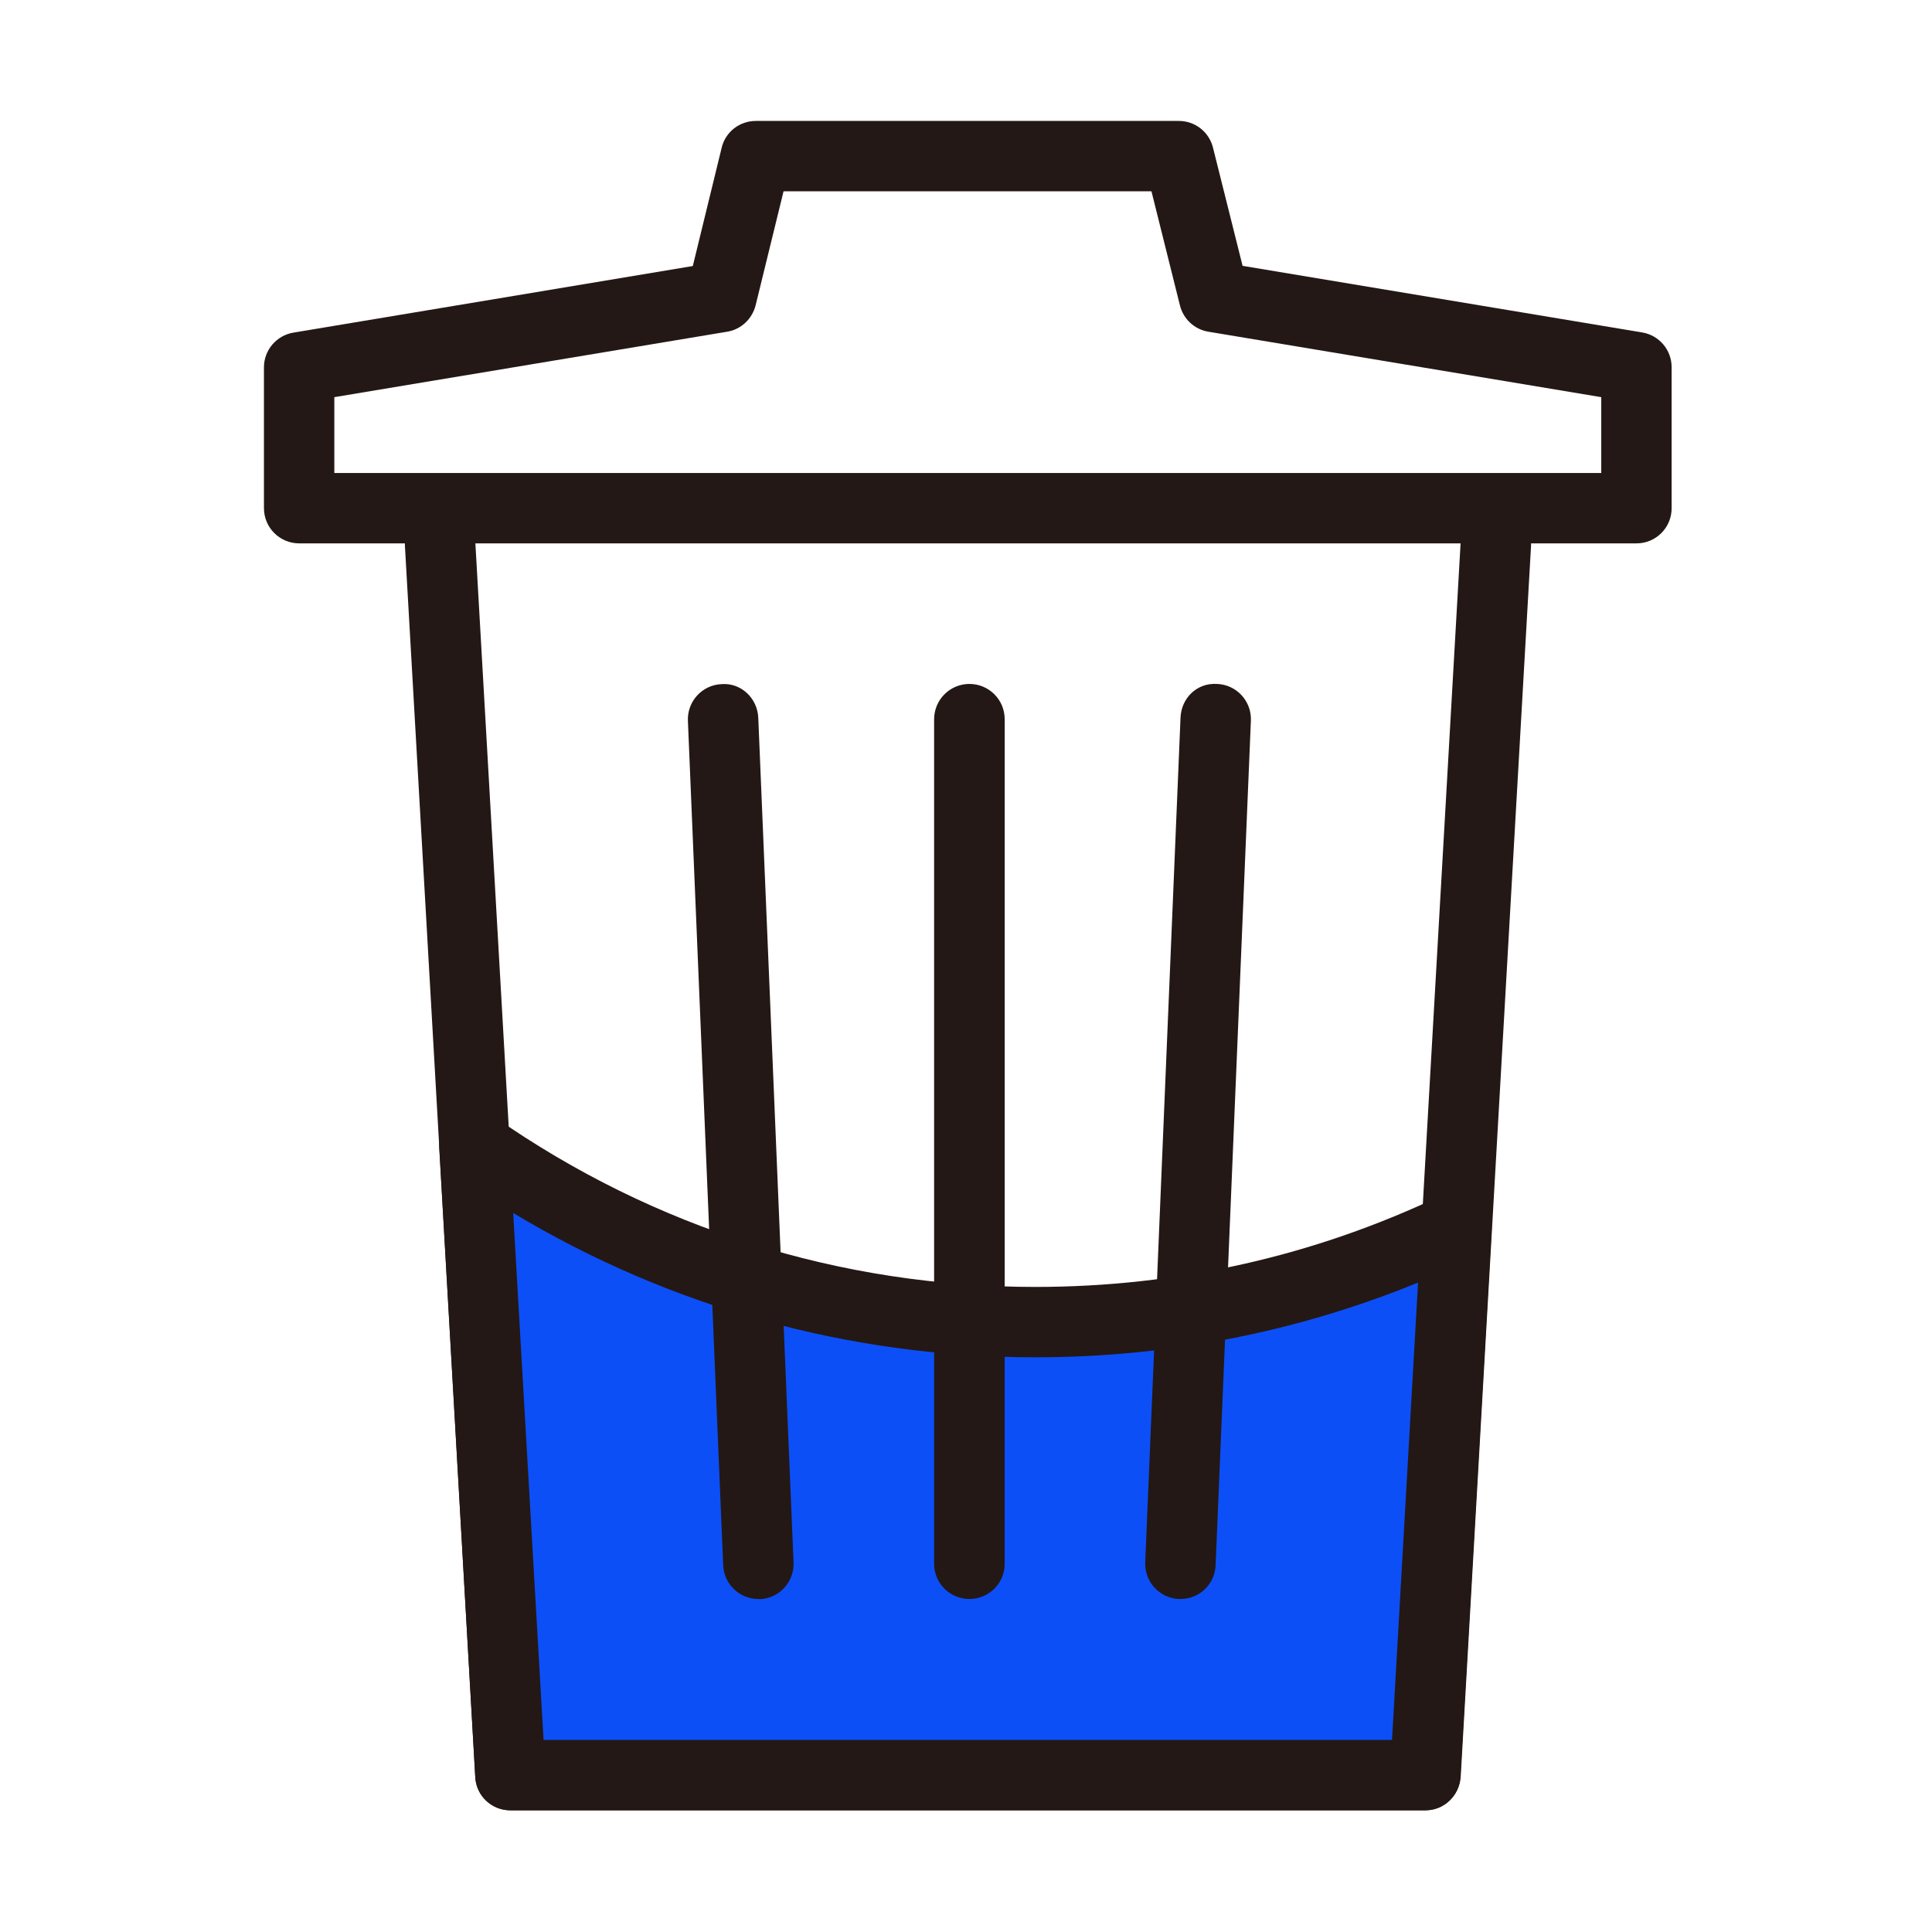 <?xml version="1.0" standalone="no"?><!DOCTYPE svg PUBLIC "-//W3C//DTD SVG 1.1//EN" "http://www.w3.org/Graphics/SVG/1.1/DTD/svg11.dtd"><svg t="1555151788474" class="icon" style="" viewBox="0 0 1024 1024" version="1.1" xmlns="http://www.w3.org/2000/svg" p-id="11204" xmlns:xlink="http://www.w3.org/1999/xlink" width="26" height="26"><defs><style type="text/css"></style></defs><path d="M755.5 959.5h-485c-9.9 0-18.1-7.7-18.6-17.6L214.6 289c-0.6-10.3 7.3-19.1 17.6-19.7 10.5-0.4 19.1 7.3 19.7 17.6l36.3 635.3h449.7l36.3-635.3c0.6-10.3 9.6-17.9 19.7-17.6 10.3 0.6 18.1 9.4 17.6 19.7l-37.3 652.8c-0.7 9.9-8.8 17.7-18.7 17.7z" fill="#231815" p-id="11205"></path><path d="M867.4 288H158.6c-10.3 0-18.7-8.3-18.7-18.7v-74.6c0-9.1 6.6-16.9 15.6-18.4L367.2 141l15.3-62.7c2-8.4 9.5-14.2 18.1-14.2h224.2c8.6 0 16 5.8 18.1 14.1l15.7 62.7 211.8 35.3c9 1.5 15.6 9.3 15.6 18.4v74.6c0.1 10.4-8.3 18.8-18.6 18.8z m-690.2-37.3h671.5v-40.2l-208.3-34.7c-7.3-1.2-13.2-6.7-15-13.9l-15.1-60.5h-195l-14.8 60.4c-1.8 7.2-7.7 12.8-15 14l-208.3 34.7v40.2z" fill="#231815" p-id="11206"></path><path d="M548.8 700.7c-110.6 0-213-34.6-297.3-93.5l19.1 333.6h485l16.6-290.4c-67.8 32.2-143.5 50.3-223.4 50.3z" fill="#0D4FF7" p-id="11207"></path><path d="M755.5 959.5h-485c-9.9 0-18.1-7.7-18.6-17.6l-19.1-333.6c-0.4-7.1 3.3-13.9 9.5-17.3 6.2-3.5 13.9-3.1 19.8 1 84.4 59 183.5 90.1 286.6 90.1 75.3 0 147.7-16.3 215.3-48.5 5.9-2.9 13-2.3 18.4 1.3 5.5 3.7 8.6 10 8.2 16.5L774 941.8c-0.5 9.9-8.6 17.7-18.5 17.7z m-467.4-37.3h449.7l13.8-242.4c-64.4 26.3-132.5 39.6-203 39.6-98.2 0-193.1-26.3-276.6-76.5l16.1 279.3z" fill="#231815" p-id="11208"></path><path d="M625.7 847.5h-0.8c-10.3-0.4-18.3-9.1-17.9-19.4l18.7-447.7c0.4-10.3 8.6-18.6 19.4-17.9 10.3 0.4 18.3 9.1 17.9 19.4l-18.7 447.7c-0.4 10.1-8.6 17.9-18.6 17.9zM401.9 847.5c-9.9 0-18.2-7.9-18.6-17.9L364.6 382c-0.4-10.3 7.6-19 17.9-19.4 10.4-0.8 19 7.6 19.4 17.9l18.7 447.7c0.4 10.3-7.6 19-17.9 19.4-0.3-0.1-0.6-0.1-0.8-0.1zM513.8 847.5c-10.3 0-18.7-8.3-18.7-18.7V381.2c0-10.3 8.4-18.7 18.7-18.7 10.3 0 18.7 8.3 18.7 18.7v447.7c0 10.3-8.4 18.6-18.7 18.6z" fill="#231815" p-id="11209"></path></svg>
